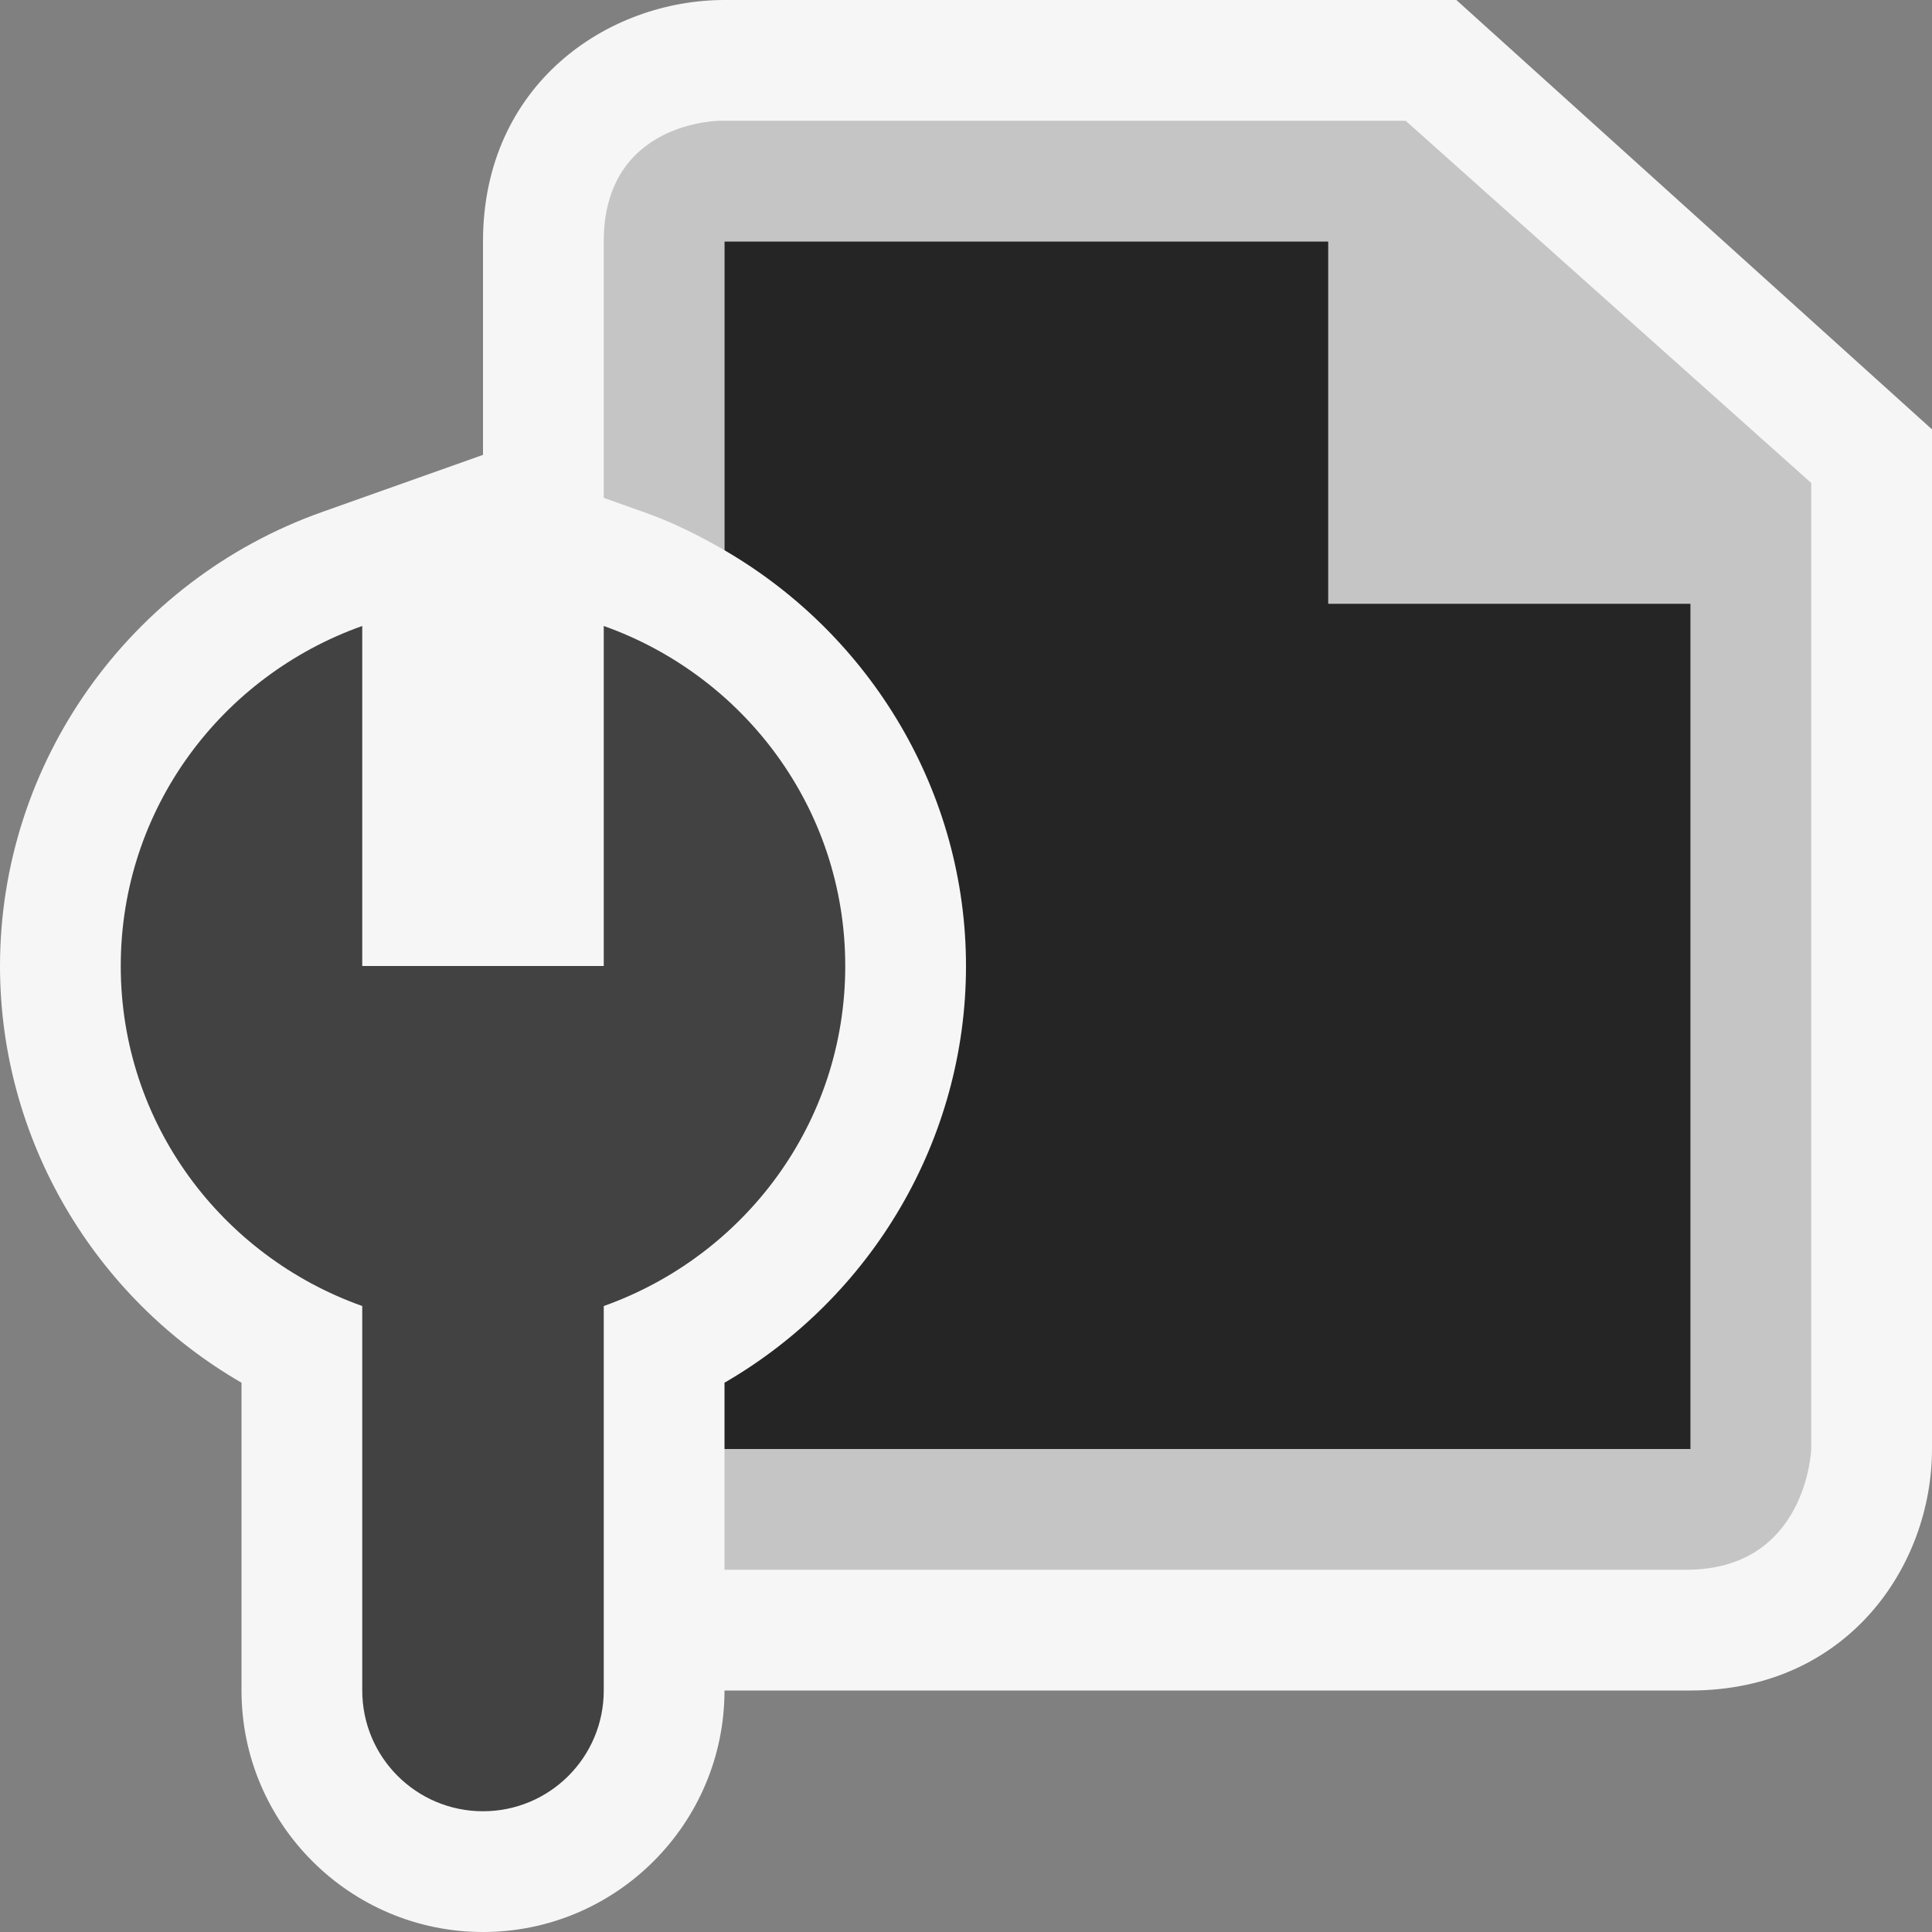 <?xml version="1.0" encoding="iso-8859-1"?>
<!-- Generator: Adobe Illustrator 19.2.1, SVG Export Plug-In . SVG Version: 6.00 Build 0)  -->
<svg version="1.1" xmlns="http://www.w3.org/2000/svg" xmlns:xlink="http://www.w3.org/1999/xlink" x="0px" y="0px" width="16px"
	 height="16px" viewBox="0 0 16 16" style="enable-background:new 0 0 16 16;" xml:space="preserve">
<rect x="0" y="0" width="16" height="16" fill="#808080" stroke="none"/>
<g id="outline">
	<rect style="opacity:0;fill:#252526;" width="16" height="16"/>
	<path style="fill:#F6F6F6;" d="M12.061,0H6C5.03,0,4,0.701,4,2v1.767L2.665,4.241C1.071,4.808,0,6.318,0,8
		c0,1.436,0.78,2.746,2,3.451V14c0,1.102,0.897,2,2,2s2-0.898,2-2h8c1.299,0,2-1.03,2-2V3.556L12.061,0z"/>
</g>
<g id="icon_x5F_bg">
	<g>
		<path style="fill:#C5C5C5;" d="M11.641,1H5.964C5.964,1,5,1,5,2c0,0.249,0,1.055,0,2.123l0.335,0.119
			C5.57,4.325,5.79,4.435,6,4.557V2h5v3h3v7H6v1c0.374,0,6.993,0,7.965,0c1,0,1.035-1,1.035-1V4L11.641,1z"/>
		<path style="fill:#424242;" d="M5,5.184V8H3V5.184C1.837,5.597,1,6.696,1,8c0,1.305,0.838,2.403,2,2.816V14c0,0.553,0.448,1,1,1
			s1-0.447,1-1v-3.184C6.162,10.402,7,9.305,7,8C7,6.696,6.162,5.597,5,5.184z"/>
	</g>
</g>
<g id="icon_x5F_fg">
	<path style="fill:#252526;" d="M11,5V2H6v2.557C7.217,5.264,8,6.567,8,8c0,1.435-0.78,2.745-2,3.451V12h8V5H11z"/>
</g>
</svg>
